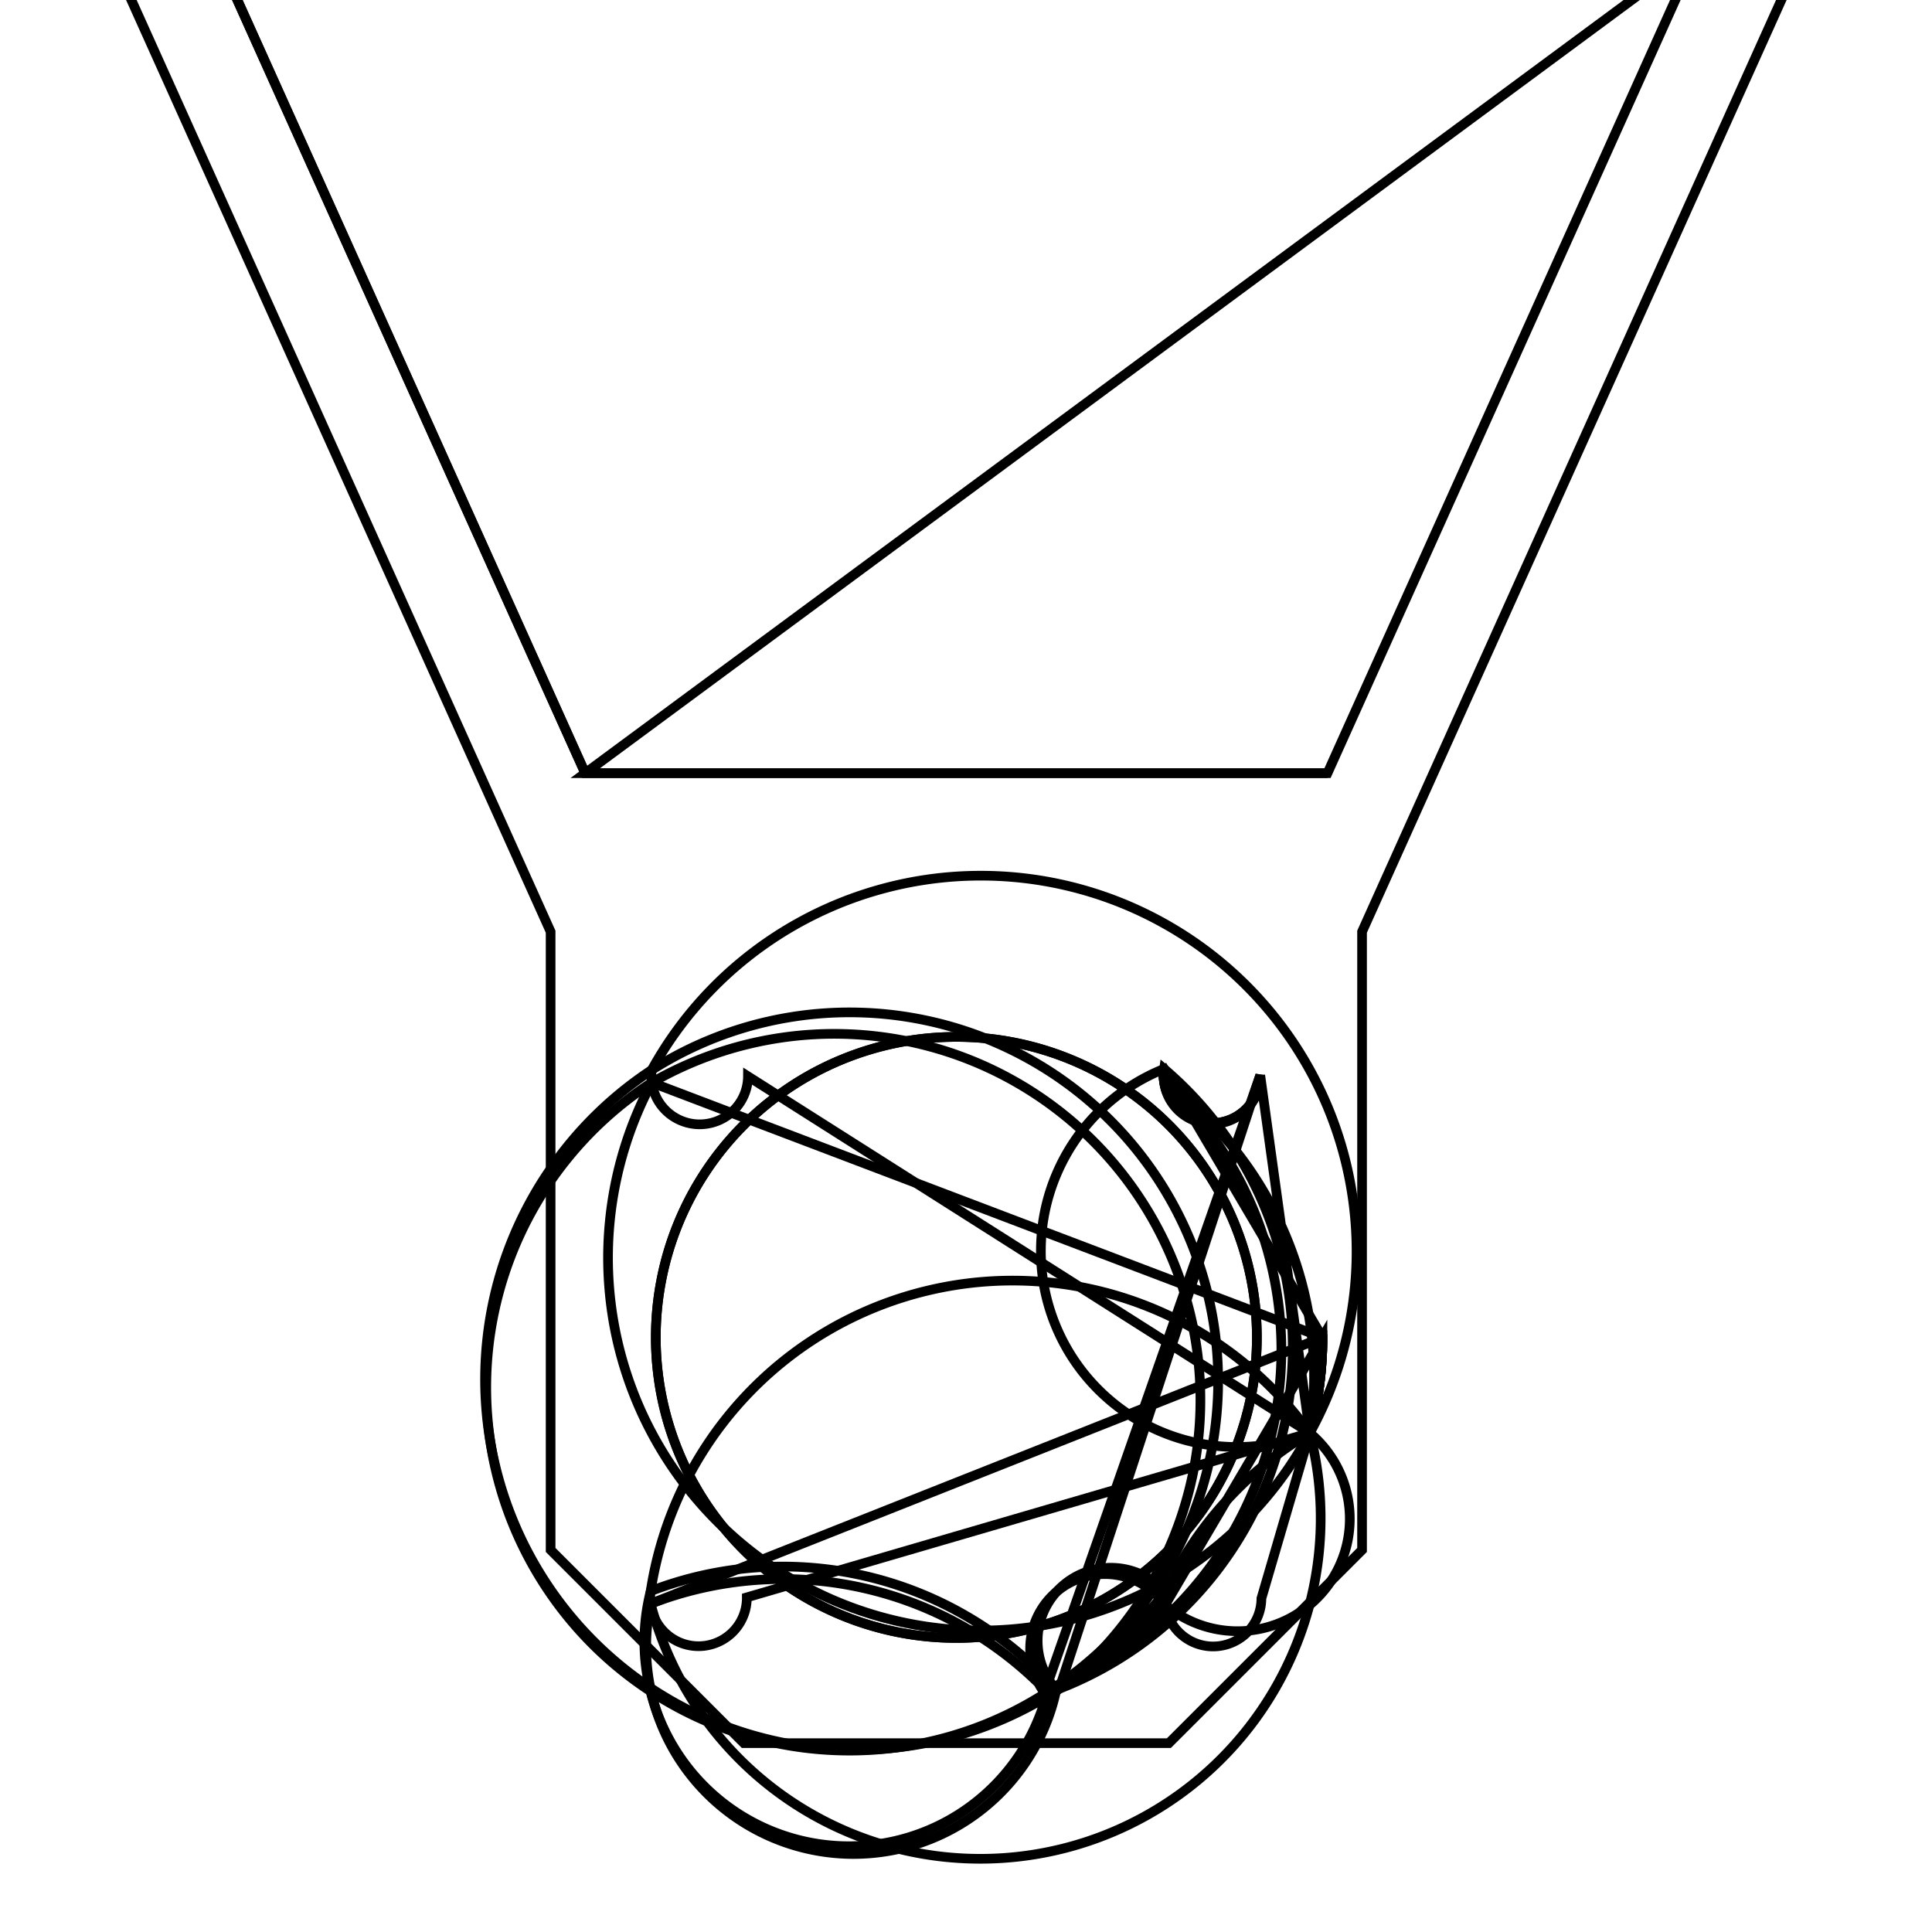 <svg version='1.1' x='0px' y='0px' viewBox='-10 -10 20 20' xmlns='http://www.w3.org/2000/svg'><style>path{stroke:black; stroke-width: 0.1; fill: transparent}</style><path d='M3.046,1.131,A0.5,0.5,0,1,1,2.051,1.065,A3.79,3.79,0,0,1,0.966,7.482,A0.5,0.5,0,1,1,-3.253,1.076,A3.79,3.79,0,0,1,0.842,7.516,A0.5,0.5,0,1,1,-3.264,6.471,A3.79,3.79,0,0,1,0.935,7.491,A0.5,0.5,0,1,1,2.062,6.481,A3.79,3.79,0,0,1,0.812,7.523,Z'/>
<path d='M2.1,8.045,L-2.3,8.045,L-4.3,6.045,L-4.3,-0.355,L-8.8,-10.355,L-8.8,-12,L-6.3,-12,L-6.3,-11.5,L6.1,-11.5,L6.1,-12,L8.6,-12,L8.6,-10.355,L4.1,-0.355,L4.1,6.045,L2.1,8.045,Z'/>
<path d='M3.742,-1.996,L7.568,-10.5,L-7.768,-10.5,L-3.942,-1.996,L3.742,-1.996,Z'/>
<path d='M3.011,3.845,A3.111,3.111,0,0,1,-3.211,3.845,A3.111,3.111,0,0,1,3.011,3.845,Z'/>
<path d='M-3.942,-1.996,L3.742,-1.996,L-3.942,-1.996,L-7.768,-10.5,L7.568,-10.5,Z'/>
<path d='M3.69,3.845,A3.79,3.79,0,0,1,3.559,4.834,A0.5,0.5,0,1,1,2.051,1.065,Z'/>
<path d='M3.058,6.547,A0.5,0.5,0,1,1,2.062,6.481,A3.79,3.79,0,0,1,3.559,4.834,Z'/>
<path d='M-2.269,6.536,A0.5,0.5,0,1,1,-3.264,6.471,A3.79,3.79,0,0,1,3.559,4.834,Z'/>
<path d='M-2.257,1.142,A0.5,0.5,0,1,1,-3.253,1.076,A3.79,3.79,0,0,1,3.559,4.834,Z'/>
<path d='M3.69,3.845,A3.79,3.79,0,0,1,3.559,4.834,A0.5,0.5,0,0,1,-3.253,1.207,Z'/>
<path d='M3.69,3.845,A3.79,3.79,0,0,1,3.559,4.834,A0.5,0.5,0,0,1,-3.264,6.602,Z'/>
<path d='M3.69,3.845,A3.79,3.79,0,0,1,3.559,4.834,A0.5,0.5,0,0,1,2.062,6.613,Z'/>
<path d='M3.046,1.131,A0.5,0.5,0,0,1,2.051,1.197,A3.79,3.79,0,0,1,3.559,4.834,Z'/>
<path d='M3.046,1.131,A0.5,0.5,0,0,1,2.051,1.197,A3.79,3.79,0,0,1,0.812,7.523,A0.5,0.5,0,0,1,2.062,6.613,A3.79,3.79,0,0,1,0.935,7.491,A0.5,0.5,0,0,1,-3.264,6.602,A3.79,3.79,0,0,1,0.842,7.516,A0.5,0.5,0,0,1,-3.253,1.207,A3.79,3.79,0,0,1,0.966,7.482,Z'/>
<path d='M3.011,3.845,A3.111,3.111,0,0,1,-3.211,3.845,A3.111,3.111,0,0,1,3.011,3.845,Z'/></svg>